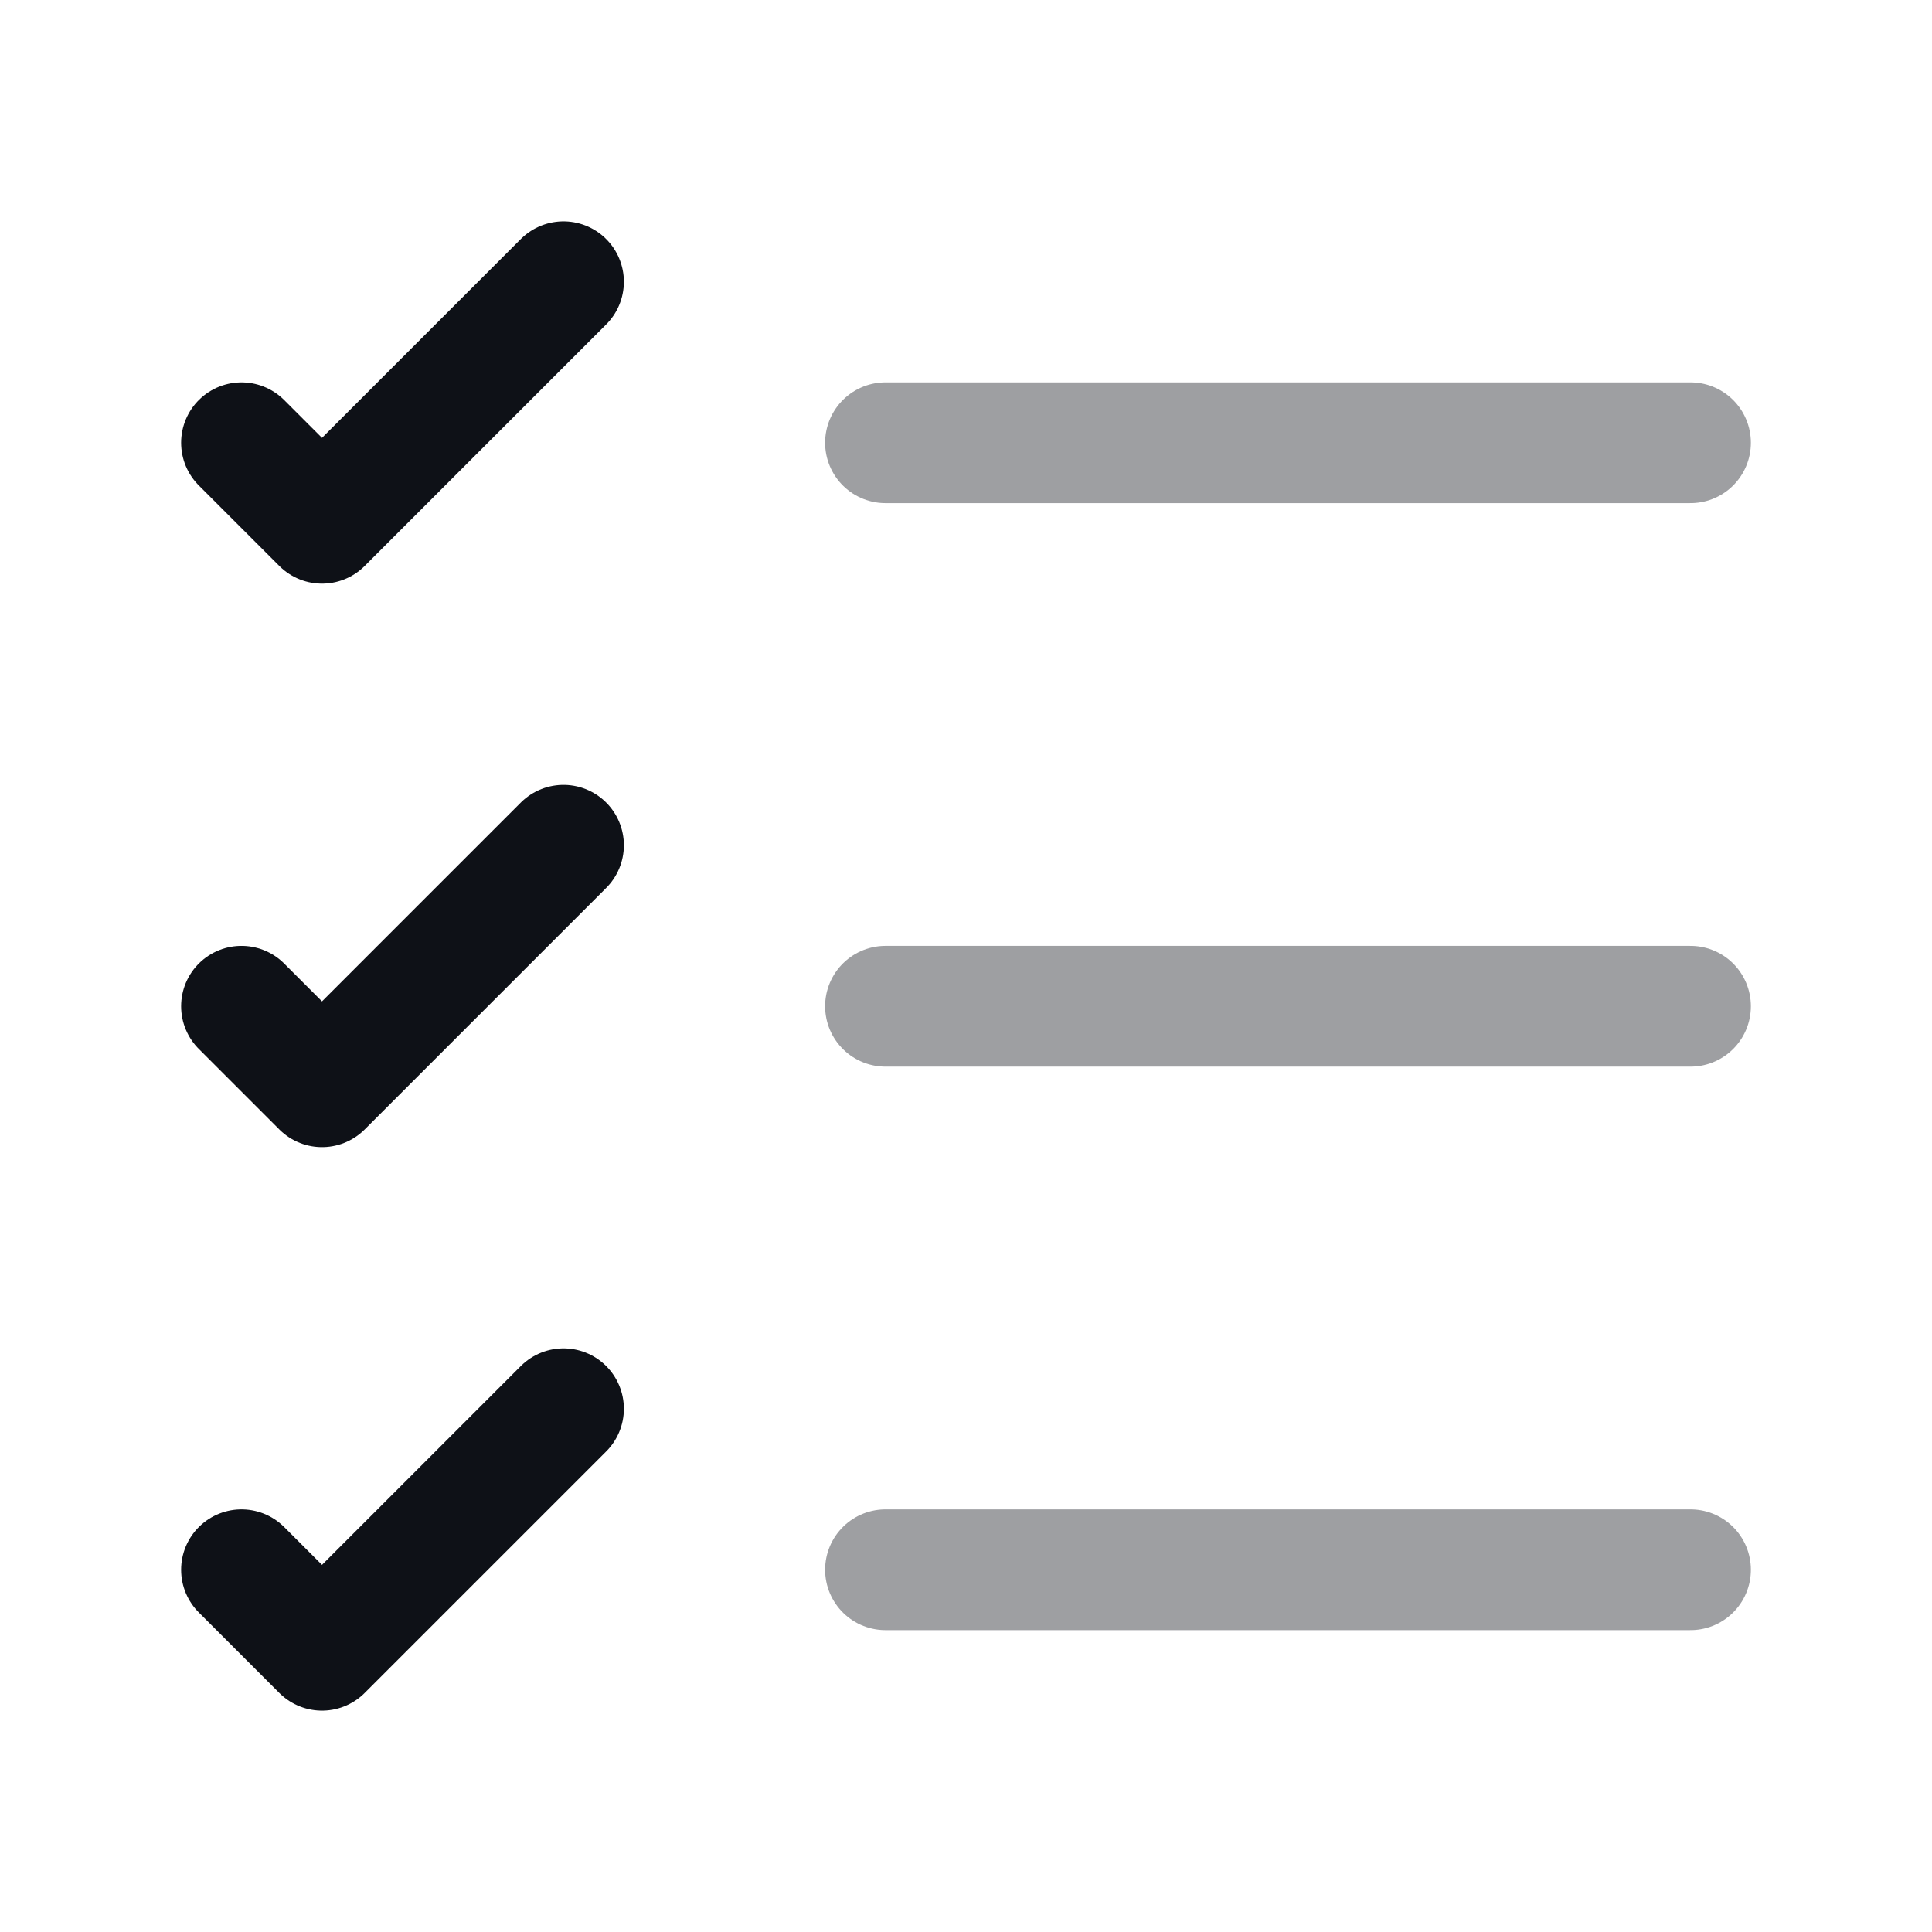 <svg width="24" height="24" viewBox="0 0 24 24" fill="none" xmlns="http://www.w3.org/2000/svg">
<path opacity="0.4" d="M11 19.5H21" stroke="#0E1117" stroke-width="1.5" stroke-linecap="round" stroke-linejoin="round"/>
<path opacity="0.4" d="M11 12.5H21" stroke="#0E1117" stroke-width="1.5" stroke-linecap="round" stroke-linejoin="round"/>
<path opacity="0.4" d="M11 5.5H21" stroke="#0E1117" stroke-width="1.5" stroke-linecap="round" stroke-linejoin="round"/>
<path d="M3 5.5L4 6.5L7 3.5" stroke="#0E1117" stroke-width="1.5" stroke-linecap="round" stroke-linejoin="round"/>
<path d="M3 12.5L4 13.5L7 10.5" stroke="#0E1117" stroke-width="1.5" stroke-linecap="round" stroke-linejoin="round"/>
<path d="M3 19.5L4 20.5L7 17.5" stroke="#0E1117" stroke-width="1.5" stroke-linecap="round" stroke-linejoin="round"/>
</svg>
